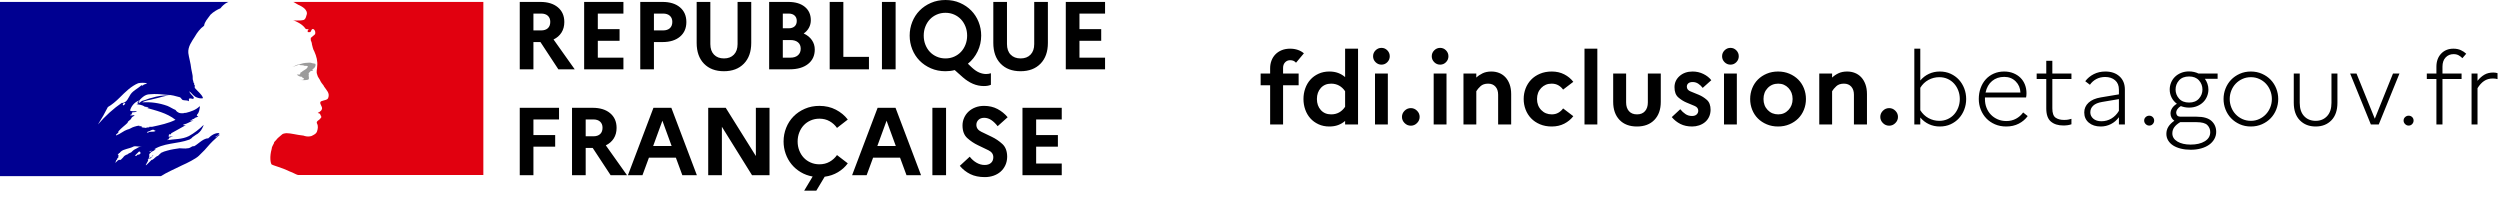 <?xml version="1.0" encoding="UTF-8"?>
<svg width="470px" height="39px" viewBox="0 0 470 39" version="1.1" xmlns="http://www.w3.org/2000/svg" xmlns:xlink="http://www.w3.org/1999/xlink">
    <title>LogoHeaderFull</title>
    <g id="🔄-Symbols" stroke="none" stroke-width="1" fill="none" fill-rule="evenodd">
        <g id="itou/Header/CibleLess" transform="translate(-72, -15)">
            <g id="Header" transform="translate(0, -1)" fill="#FFFFFF">
                <rect id="Rectangle" x="1" y="0" width="1440" height="70"></rect>
            </g>
            <g id="icon-custom/GouvFr/BlocMarqueCompact" transform="translate(72, 15)">
                <g id="Bloc" transform="translate(97.714, 0)" fill="#000000" fill-rule="nonzero">
                    <g id="RepFr">
                        <path d="M2.57,13.029 L2.57,7.908 L3.89,7.908 L7.256,13.029 L10.332,13.029 L6.351,7.419 C6.991,7.117 7.488,6.686 7.844,6.125 C8.2,5.564 8.378,4.904 8.378,4.144 C8.378,2.974 7.974,2.051 7.166,1.375 C6.357,0.7 5.26,0.362 3.872,0.362 L3.872,0.362 L-2.571488e-13,0.362 L-2.571488e-13,13.029 L2.57,13.029 Z M4.017,5.718 L2.57,5.718 L2.57,2.551 L4.017,2.551 C4.56,2.551 4.982,2.69 5.284,2.968 C5.585,3.245 5.736,3.625 5.736,4.108 C5.736,4.626 5.585,5.024 5.284,5.302 C4.982,5.579 4.56,5.718 4.017,5.718 L4.017,5.718 Z M19.489,13.029 L19.489,10.839 L14.675,10.839 L14.675,7.672 L18.765,7.672 L18.765,5.483 L14.675,5.483 L14.675,2.551 L19.489,2.551 L19.489,0.362 L12.106,0.362 L12.106,13.029 L19.489,13.029 Z M25.225,13.029 L25.225,7.908 L26.835,7.908 C28.223,7.908 29.317,7.57 30.12,6.894 C30.922,6.219 31.323,5.302 31.323,4.144 C31.323,2.974 30.922,2.051 30.12,1.375 C29.317,0.7 28.223,0.362 26.835,0.362 L26.835,0.362 L22.655,0.362 L22.655,13.029 L25.225,13.029 Z M26.944,5.718 L25.225,5.718 L25.225,2.551 L26.944,2.551 C27.487,2.551 27.912,2.69 28.22,2.968 C28.527,3.245 28.681,3.625 28.681,4.108 C28.681,4.626 28.527,5.024 28.22,5.302 C27.912,5.579 27.487,5.718 26.944,5.718 L26.944,5.718 Z M38.38,13.39 C39.96,13.39 41.212,12.917 42.135,11.97 C43.058,11.023 43.519,9.723 43.519,8.07 L43.519,8.07 L43.519,0.362 L40.95,0.362 L40.95,8.288 C40.95,9.132 40.72,9.793 40.262,10.269 C39.803,10.746 39.182,10.984 38.398,10.984 C37.602,10.984 36.975,10.746 36.516,10.269 C36.058,9.793 35.829,9.132 35.829,8.288 L35.829,8.288 L35.829,0.362 L33.259,0.362 L33.259,8.07 C33.259,9.723 33.717,11.023 34.634,11.97 C35.551,12.917 36.8,13.39 38.38,13.39 Z M50.757,13.029 C52.205,13.029 53.351,12.697 54.195,12.033 C55.04,11.37 55.462,10.459 55.462,9.301 C55.462,8.65 55.281,8.061 54.919,7.537 C54.557,7.012 54.044,6.599 53.381,6.297 C53.815,5.996 54.147,5.631 54.376,5.202 C54.605,4.774 54.72,4.307 54.72,3.8 C54.72,2.738 54.343,1.9 53.589,1.285 C52.835,0.67 51.801,0.362 50.486,0.362 L50.486,0.362 L46.885,0.362 L46.885,13.029 L50.757,13.029 Z M50.54,5.32 L49.454,5.32 L49.454,2.551 L50.54,2.551 C51.023,2.551 51.4,2.675 51.671,2.922 C51.942,3.17 52.078,3.504 52.078,3.927 C52.078,4.373 51.942,4.717 51.671,4.958 C51.4,5.199 51.023,5.32 50.54,5.32 L50.54,5.32 Z M50.902,10.839 L49.454,10.839 L49.454,7.528 L50.902,7.528 C51.493,7.528 51.96,7.669 52.304,7.953 C52.648,8.236 52.82,8.637 52.82,9.156 C52.82,9.675 52.648,10.085 52.304,10.387 C51.96,10.688 51.493,10.839 50.902,10.839 L50.902,10.839 Z M65.65,13.029 L65.65,10.694 L60.836,10.694 L60.836,0.362 L58.267,0.362 L58.267,13.029 L65.65,13.029 Z M70.662,13.029 L70.662,0.362 L68.092,0.362 L68.092,13.029 L70.662,13.029 Z M87.237,16.177 C87.515,16.177 87.756,16.159 87.961,16.123 C88.166,16.087 88.371,16.026 88.576,15.942 L88.576,15.942 L88.576,13.77 C88.443,13.819 88.293,13.855 88.124,13.879 C87.955,13.903 87.804,13.915 87.671,13.915 C87.261,13.915 86.836,13.825 86.396,13.644 C85.955,13.463 85.494,13.149 85.011,12.703 L85.011,12.703 L84.251,11.979 C85.023,11.364 85.633,10.592 86.079,9.663 C86.525,8.734 86.749,7.745 86.749,6.695 C86.749,5.79 86.586,4.931 86.26,4.117 C85.934,3.302 85.476,2.594 84.885,1.99 C84.294,1.387 83.585,0.905 82.759,0.543 C81.932,0.181 81.024,0 80.035,0 C79.046,0 78.135,0.181 77.303,0.543 C76.47,0.905 75.759,1.387 75.168,1.99 C74.577,2.594 74.118,3.302 73.792,4.117 C73.467,4.931 73.304,5.79 73.304,6.695 C73.304,7.6 73.467,8.46 73.792,9.274 C74.118,10.088 74.577,10.797 75.168,11.4 C75.759,12.003 76.47,12.486 77.303,12.848 C78.135,13.21 79.046,13.39 80.035,13.39 C80.337,13.39 80.635,13.372 80.931,13.336 C81.227,13.3 81.507,13.246 81.772,13.173 L81.772,13.173 L83.274,14.512 C83.89,15.055 84.529,15.468 85.192,15.752 C85.856,16.035 86.537,16.177 87.237,16.177 Z M80.035,10.984 C79.444,10.984 78.895,10.872 78.389,10.649 C77.882,10.426 77.451,10.124 77.095,9.744 C76.739,9.364 76.458,8.912 76.253,8.387 C76.048,7.862 75.946,7.298 75.946,6.695 C75.946,6.092 76.048,5.528 76.253,5.003 C76.458,4.479 76.739,4.026 77.095,3.646 C77.451,3.266 77.882,2.965 78.389,2.741 C78.895,2.518 79.444,2.407 80.035,2.407 C80.626,2.407 81.172,2.518 81.673,2.741 C82.173,2.965 82.602,3.266 82.958,3.646 C83.313,4.026 83.594,4.479 83.799,5.003 C84.004,5.528 84.107,6.092 84.107,6.695 C84.107,7.298 84.004,7.862 83.799,8.387 C83.594,8.912 83.313,9.364 82.958,9.744 C82.602,10.124 82.173,10.426 81.673,10.649 C81.172,10.872 80.626,10.984 80.035,10.984 Z M94.15,13.39 C95.73,13.39 96.981,12.917 97.904,11.97 C98.827,11.023 99.289,9.723 99.289,8.07 L99.289,8.07 L99.289,0.362 L96.719,0.362 L96.719,8.288 C96.719,9.132 96.49,9.793 96.031,10.269 C95.573,10.746 94.952,10.984 94.168,10.984 C93.371,10.984 92.744,10.746 92.286,10.269 C91.827,9.793 91.598,9.132 91.598,8.288 L91.598,8.288 L91.598,0.362 L89.029,0.362 L89.029,8.07 C89.029,9.723 89.487,11.023 90.404,11.97 C91.321,12.917 92.569,13.39 94.15,13.39 Z M110.037,13.029 L110.037,10.839 L105.224,10.839 L105.224,7.672 L109.313,7.672 L109.313,5.483 L105.224,5.483 L105.224,2.551 L110.037,2.551 L110.037,0.362 L102.654,0.362 L102.654,13.029 L110.037,13.029 Z" id="REPUBLIQUE"></path>
                        <path d="M2.57,32.933 L2.57,27.577 L6.659,27.577 L6.659,25.388 L2.57,25.388 L2.57,22.456 L7.383,22.456 L7.383,20.267 L-2.0571904e-13,20.267 L-2.0571904e-13,32.933 L2.57,32.933 Z M12.395,32.933 L12.395,27.812 L13.716,27.812 L17.082,32.933 L20.158,32.933 L16.177,27.324 C16.817,27.022 17.314,26.591 17.67,26.03 C18.026,25.469 18.204,24.809 18.204,24.049 C18.204,22.878 17.8,21.956 16.991,21.28 C16.183,20.604 15.085,20.267 13.698,20.267 L13.698,20.267 L9.826,20.267 L9.826,32.933 L12.395,32.933 Z M13.843,25.623 L12.395,25.623 L12.395,22.456 L13.843,22.456 C14.386,22.456 14.808,22.595 15.11,22.872 C15.411,23.15 15.562,23.53 15.562,24.012 C15.562,24.531 15.411,24.929 15.11,25.207 C14.808,25.484 14.386,25.623 13.843,25.623 L13.843,25.623 Z M23.071,32.933 L24.284,29.64 L29.35,29.64 L30.563,32.933 L33.295,32.933 L28.5,20.267 L25.134,20.267 L20.339,32.933 L23.071,32.933 Z M28.554,27.45 L25.08,27.45 L26.817,22.691 L28.554,27.45 Z M38,32.933 L38,23.831 L43.664,32.933 L46.957,32.933 L46.957,20.267 L44.388,20.267 L44.388,29.332 L38.724,20.267 L35.43,20.267 L35.43,32.933 L38,32.933 Z M55.751,35.847 L57.326,33.223 C58.243,33.102 59.075,32.819 59.823,32.372 C60.571,31.926 61.186,31.371 61.669,30.708 L61.669,30.708 L59.642,29.151 C59.28,29.67 58.819,30.089 58.258,30.409 C57.697,30.729 57.054,30.889 56.33,30.889 C55.739,30.889 55.19,30.777 54.684,30.554 C54.177,30.331 53.746,30.029 53.39,29.649 C53.034,29.269 52.754,28.817 52.549,28.292 C52.343,27.767 52.241,27.203 52.241,26.6 C52.241,25.997 52.343,25.433 52.549,24.908 C52.754,24.383 53.034,23.931 53.39,23.551 C53.746,23.171 54.177,22.869 54.684,22.646 C55.19,22.423 55.739,22.311 56.33,22.311 C57.054,22.311 57.697,22.471 58.258,22.791 C58.819,23.111 59.28,23.53 59.642,24.049 L59.642,24.049 L61.669,22.474 C61.09,21.714 60.342,21.096 59.425,20.62 C58.508,20.143 57.477,19.905 56.33,19.905 C55.341,19.905 54.43,20.086 53.598,20.448 C52.766,20.81 52.054,21.292 51.463,21.895 C50.872,22.498 50.413,23.207 50.088,24.021 C49.762,24.836 49.599,25.695 49.599,26.6 C49.599,27.396 49.729,28.162 49.988,28.898 C50.247,29.634 50.615,30.294 51.092,30.88 C51.568,31.465 52.144,31.959 52.82,32.363 C53.496,32.767 54.243,33.042 55.064,33.187 L55.064,33.187 L53.471,35.847 L55.751,35.847 Z M65.215,32.933 L66.428,29.64 L71.494,29.64 L72.707,32.933 L75.439,32.933 L70.644,20.267 L67.278,20.267 L62.483,32.933 L65.215,32.933 Z M70.698,27.45 L67.224,27.45 L68.961,22.691 L70.698,27.45 Z M80.144,32.933 L80.144,20.267 L77.574,20.267 L77.574,32.933 L80.144,32.933 Z M87.436,33.295 C88.015,33.295 88.558,33.208 89.065,33.033 C89.571,32.858 90.012,32.608 90.386,32.282 C90.76,31.956 91.058,31.558 91.281,31.088 C91.505,30.617 91.622,30.086 91.634,29.495 C91.634,28.434 91.333,27.625 90.73,27.07 C90.126,26.516 89.463,26.066 88.739,25.722 C88.015,25.379 87.352,25.059 86.749,24.763 C86.145,24.468 85.844,24.037 85.844,23.47 C85.844,23.096 85.977,22.782 86.242,22.529 C86.507,22.275 86.863,22.149 87.31,22.149 C87.792,22.149 88.241,22.29 88.658,22.574 C89.074,22.857 89.469,23.24 89.843,23.723 L89.843,23.723 L91.725,22.04 C91.194,21.401 90.558,20.885 89.816,20.493 C89.074,20.101 88.232,19.905 87.291,19.905 C86.688,19.905 86.139,20.001 85.645,20.194 C85.15,20.387 84.725,20.65 84.369,20.981 C84.013,21.313 83.736,21.705 83.537,22.158 C83.338,22.61 83.238,23.083 83.238,23.578 C83.238,24.628 83.54,25.424 84.143,25.967 C84.746,26.51 85.41,26.953 86.133,27.297 C86.857,27.64 87.521,27.96 88.124,28.256 C88.727,28.551 89.029,28.983 89.029,29.55 C89.029,30.008 88.884,30.367 88.594,30.626 C88.305,30.886 87.907,31.015 87.4,31.015 C86.881,31.015 86.378,30.877 85.889,30.599 C85.4,30.322 84.969,29.942 84.595,29.459 L84.595,29.459 L82.731,31.178 C83.286,31.842 83.944,32.36 84.704,32.734 C85.464,33.108 86.375,33.295 87.436,33.295 Z M101.894,32.933 L101.894,30.744 L97.081,30.744 L97.081,27.577 L101.17,27.577 L101.17,25.388 L97.081,25.388 L97.081,22.456 L101.894,22.456 L101.894,20.267 L94.511,20.267 L94.511,32.933 L101.894,32.933 Z" id="FRANÇAISE"></path>
                    </g>
                </g>
                <g id="icon-custom/GouvFr/Marianne" transform="translate(0, 0.362)">
                    <rect id="Rectangle" fill="#FFFFFF" x="0" y="0" width="90.979" height="32.752"></rect>
                    <path d="M37.378,28.931 C37.817,28.495 38.036,28.276 38.474,27.84 L38.474,27.84 C39.132,27.075 39.79,26.311 40.557,25.656 C40.776,25.438 40.995,25.219 41.215,25.11 C41.215,25.11 41.215,25.001 41.324,24.892 C41.105,25.001 40.776,25.329 40.557,25.438 C40.557,25.438 40.447,25.438 40.557,25.329 C40.776,25.219 40.995,25.11 41.215,24.783 L41.215,24.783 C41.215,24.783 41.215,24.783 41.215,24.673 C40.447,24.564 39.68,25.11 39.132,25.656 C39.022,25.656 38.913,25.656 38.913,25.656 C37.926,25.874 37.268,26.748 36.392,27.184 L36.392,27.075 C35.953,27.184 35.734,27.512 35.295,27.512 C34.747,27.621 34.199,27.512 33.761,27.512 C32.994,27.621 32.226,27.73 31.459,27.949 L31.459,27.949 C31.02,28.058 30.692,28.167 30.253,28.385 L30.253,28.385 C30.253,28.385 30.253,28.495 30.144,28.495 C30.034,28.604 29.924,28.713 29.705,28.931 C29.267,29.04 29.047,29.477 28.609,29.695 C28.609,29.695 28.609,29.695 28.499,29.695 C28.28,29.914 27.842,30.351 27.513,30.678 L27.403,30.678 L27.403,30.678 L27.403,30.678 C27.403,30.569 27.513,30.569 27.513,30.46 C27.513,30.351 27.622,30.351 27.622,30.241 C27.732,30.132 27.732,30.023 27.842,29.805 C27.842,29.805 27.842,29.805 27.842,29.695 C27.842,29.695 27.842,29.695 27.732,29.695 C27.951,29.477 28.39,29.15 28.828,28.931 L28.828,28.931 L28.719,28.931 L28.828,28.822 L28.828,28.822 L28.828,28.822 C28.719,28.822 28.609,28.931 28.609,29.04 C28.499,29.15 28.39,29.477 28.061,29.477 C28.061,29.477 28.061,29.477 27.951,29.477 L27.951,29.477 L27.951,29.477 L27.951,29.477 L27.951,29.477 L27.951,29.477 L27.951,29.477 L27.951,29.477 C27.951,29.477 27.951,29.477 27.951,29.368 L27.951,29.368 C27.951,29.368 27.951,29.259 28.061,29.259 L28.061,29.259 L28.061,28.713 L28.061,28.604 C28.171,28.495 28.28,28.385 28.499,28.167 L28.499,28.167 C28.719,28.058 29.047,27.949 29.157,27.73 C29.157,27.73 29.267,27.73 29.267,27.621 C28.828,27.73 28.609,27.84 28.28,28.167 L28.171,28.167 L28.061,28.167 L28.061,28.167 C28.061,28.058 28.28,28.058 28.499,27.949 L28.609,27.949 C30.692,26.42 33.322,26.748 35.624,25.874 C35.734,25.765 36.063,25.656 36.172,25.438 C36.392,25.329 36.72,25.001 37.159,24.783 C37.707,24.346 37.926,24.018 38.255,23.254 L38.255,23.145 C37.488,23.909 36.501,24.673 35.515,25.219 C34.199,25.874 32.774,25.765 31.459,25.984 C31.459,25.874 31.569,25.874 31.678,25.874 C31.678,25.765 31.788,25.656 31.897,25.438 L32.117,25.438 C32.117,25.438 32.117,25.329 32.226,25.329 C32.336,25.329 32.445,25.329 32.445,25.329 C32.336,25.11 31.897,25.438 31.678,25.329 C31.788,25.219 31.678,25.11 31.788,24.892 L32.117,24.892 C32.117,24.783 32.226,24.673 32.226,24.673 C33.213,24.128 33.98,23.691 34.967,23.145 C34.857,23.145 34.747,23.254 34.418,23.145 C34.528,23.145 34.418,23.036 34.528,23.036 C35.186,22.927 35.734,22.49 36.392,22.272 C36.172,22.272 35.953,22.381 35.734,22.272 C35.843,22.272 35.843,22.162 36.172,22.162 L36.172,22.053 C36.172,22.053 36.172,22.053 36.282,22.053 L36.172,22.053 C36.172,21.944 36.392,22.053 36.611,21.944 L36.501,21.944 C36.611,21.726 37.049,21.726 37.268,21.507 C37.268,21.398 37.049,21.507 37.049,21.398 C37.049,21.398 37.049,21.398 37.159,21.398 L37.049,21.398 C36.94,21.398 37.049,21.289 37.049,21.18 C37.488,20.743 37.488,20.197 37.597,19.651 L37.488,19.651 C36.83,20.306 35.843,20.634 34.967,20.852 L34.747,20.852 C34.528,20.962 33.98,20.962 33.651,20.852 C33.432,20.743 33.213,20.634 32.994,20.306 C32.445,20.088 32.007,19.761 31.459,19.542 C29.924,18.996 28.39,18.778 26.746,18.887 C27.403,18.451 28.28,18.451 28.938,18.232 C30.034,18.014 31.02,17.577 32.007,17.577 C31.897,17.577 31.569,17.577 31.349,17.577 C30.582,17.577 29.596,17.686 28.609,18.014 C27.951,18.123 27.403,18.451 26.855,18.56 C26.417,18.669 26.307,19.106 25.869,18.996 L25.869,18.887 C26.526,18.123 27.184,17.359 28.171,17.359 C29.267,17.25 30.363,17.359 31.459,17.468 C32.226,17.468 32.994,17.686 33.761,17.905 C33.98,17.905 34.199,18.451 34.418,18.451 C34.857,18.56 35.186,18.451 35.515,18.669 C35.515,18.56 35.515,18.451 35.515,18.232 C35.734,18.014 36.063,18.232 36.282,18.232 C36.83,18.014 35.843,17.468 35.624,16.922 L35.624,16.813 C36.172,17.25 36.392,17.795 37.159,18.014 C37.378,18.123 38.255,18.232 38.145,18.014 C37.926,17.359 37.159,16.813 36.611,16.158 L36.611,15.612 C36.501,15.612 36.501,15.612 36.501,15.503 L36.501,15.284 C36.282,15.175 36.392,14.848 36.282,14.739 C36.172,14.52 36.282,13.974 36.172,13.647 C36.063,13.21 36.063,12.992 35.953,12.555 C35.843,11.463 35.515,10.481 35.405,9.607 C35.295,8.406 36.063,7.424 36.611,6.55 C37.049,5.786 37.597,5.022 38.365,4.476 C38.474,3.712 39.022,3.166 39.57,2.402 C40.118,1.856 40.886,1.419 41.434,1.201 C42.201,0.218 42.968,7.75732212e-15 42.968,7.75732212e-15 L55.135,7.75732212e-15 C55.135,7.75732212e-15 55.135,7.75732212e-15 55.355,0.109 C55.574,0.218 56.012,0.546 56.341,0.655 C56.78,0.873 57.328,1.201 57.547,1.638 C57.656,1.747 57.766,2.183 57.656,2.402 C57.547,2.62 57.547,3.166 57.108,3.384 C56.67,3.494 56.341,3.494 55.793,3.494 C55.574,3.494 55.245,3.494 55.026,3.384 C56.012,3.821 56.78,4.149 57.437,5.022 C57.437,5.131 57.656,5.131 57.985,5.131 L57.985,5.24 C57.876,5.35 57.766,5.35 57.876,5.677 L58.314,5.677 C58.533,5.568 58.533,4.913 58.972,5.131 C59.191,5.24 59.41,5.786 59.191,6.114 C58.972,6.332 58.643,6.55 58.424,6.769 C58.424,6.878 58.424,6.987 58.424,7.206 C58.533,7.424 58.643,7.751 58.643,7.97 C58.753,8.406 58.862,8.952 59.081,9.28 C59.52,10.262 59.739,11.136 59.63,12.118 C59.63,12.664 59.41,13.101 59.63,13.647 C59.739,14.193 60.068,14.411 60.287,14.957 C60.506,15.394 60.835,15.612 60.945,15.939 C61.383,16.595 62.041,17.14 61.712,18.014 C61.603,18.451 60.945,18.451 60.397,18.669 C59.958,18.887 60.397,19.433 60.506,19.761 C60.726,20.306 60.068,20.743 59.739,20.852 C59.849,20.962 60.178,20.962 60.178,21.071 C60.178,21.289 60.616,21.617 60.287,21.835 C60.068,22.272 59.301,22.381 59.63,22.927 C59.849,23.363 59.739,23.909 59.63,24.237 C59.52,24.783 58.972,25.001 58.533,25.219 C58.095,25.329 57.766,25.329 57.328,25.219 C57.218,25.219 57.108,25.11 56.889,25.11 C55.793,25.001 54.697,24.673 53.82,24.673 C53.601,24.673 53.162,24.783 53.053,24.892 C52.833,25.11 52.505,25.329 52.285,25.547 L52.285,25.547 L52.176,25.656 C52.176,25.656 52.176,25.656 52.066,25.765 L52.066,25.765 C51.957,25.984 51.628,26.202 51.518,26.42 L51.518,26.42 C51.518,26.42 51.518,26.42 51.518,26.529 C51.299,26.966 51.08,27.294 51.08,27.621 C50.641,29.15 50.86,30.351 51.08,30.569 C51.189,30.678 53.162,31.224 54.478,31.879 C55.135,32.097 55.574,32.425 56.012,32.534 L30.144,32.534 C31.349,31.77 32.445,31.333 34.199,30.46 C35.076,30.351 36.83,29.477 37.378,28.931 M27.842,24.564 C27.732,24.564 27.403,24.564 27.622,24.564 C27.622,24.346 28.171,24.346 28.39,24.128 C28.499,24.128 28.609,24.018 28.828,24.018 C28.938,24.128 29.047,24.128 29.267,24.237 C28.828,24.564 28.28,24.237 27.842,24.564 M18.196,23.036 L18.196,23.036 C18.963,21.835 19.511,20.852 20.059,19.761 C20.826,19.324 21.594,18.669 22.251,18.014 C23.348,16.922 24.444,15.83 25.759,15.284 C26.307,15.175 26.855,15.175 27.403,15.284 C27.294,15.503 26.855,15.394 26.636,15.721 L26.526,15.721 L26.526,15.612 C25.869,16.267 24.992,16.595 24.444,17.359 C24.005,18.014 23.786,18.887 22.909,18.996 C22.69,18.996 22.909,18.887 22.909,18.887 C21.265,20.088 19.84,21.398 18.196,23.036 M23.567,18.996 C23.567,19.106 23.457,19.106 23.457,19.215 C23.457,19.324 23.348,19.324 23.238,19.433 L23.128,19.433 C23.019,19.215 23.128,18.996 23.567,18.996 C23.567,18.887 23.567,18.996 23.567,18.996 M26.417,28.276 C26.417,28.385 26.307,28.385 26.307,28.385 C26.417,28.385 26.417,28.385 26.417,28.495 C26.307,28.604 26.198,28.713 25.978,28.713 C25.978,28.713 25.978,28.713 25.869,28.713 C25.759,28.822 25.759,28.822 25.649,28.931 C25.54,28.931 25.211,28.931 25.43,28.822 C25.54,28.713 25.649,28.604 25.869,28.385 C25.978,28.276 25.978,28.276 26.088,28.167 L26.198,28.058 C26.088,28.167 26.417,28.167 26.417,28.276 M25.321,27.73 L25.321,27.73 C25.101,27.84 24.773,28.167 24.663,28.276 C24.444,28.385 24.115,28.495 23.896,28.713 L23.896,28.713 C23.896,28.713 23.896,28.713 23.786,28.713 C23.567,28.822 23.348,28.931 23.128,29.259 C23.128,29.259 23.128,29.259 23.019,29.368 L23.019,29.368 L23.019,29.368 C23.019,29.368 23.019,29.368 22.909,29.477 L22.909,29.477 L22.909,29.477 L22.8,29.586 C22.8,29.586 22.8,29.586 22.69,29.695 L22.58,29.695 L22.58,29.695 L22.471,29.695 C22.471,29.695 22.471,29.695 22.361,29.695 L22.361,29.695 L22.361,29.695 C22.251,29.695 22.251,29.805 22.142,29.805 C22.032,29.914 21.923,30.023 21.703,30.241 L21.703,30.241 L21.703,30.241 L21.703,30.241 L21.703,30.241 L21.703,30.241 L21.703,30.241 L21.703,30.241 L21.703,30.241 L21.703,30.241 L21.703,30.241 C21.703,30.241 21.703,30.241 21.703,30.132 L21.703,30.132 L21.703,30.132 C21.703,30.023 21.813,30.023 21.813,29.914 L21.813,29.914 C21.813,29.914 21.813,29.914 21.813,29.805 L21.923,29.695 L21.923,29.695 C22.032,29.586 22.032,29.586 22.032,29.477 L22.032,29.477 L22.032,29.477 C22.032,29.477 22.032,29.368 22.142,29.368 C22.142,29.368 22.142,29.259 22.251,29.259 L22.251,29.259 L22.251,29.259 L22.251,29.259 L22.251,29.15 L22.251,29.15 L22.251,29.15 C22.251,29.15 22.251,29.15 22.251,29.04 L22.251,29.04 C22.251,29.04 22.251,29.04 22.251,28.931 L22.251,28.931 C22.361,28.822 22.361,28.713 22.471,28.713 L22.471,28.713 C22.361,28.713 22.361,28.822 22.251,28.822 C22.251,28.822 22.142,28.822 22.142,28.713 L22.251,28.604 L22.251,28.604 C22.361,28.495 22.361,28.385 22.471,28.385 C22.58,28.385 22.58,28.276 22.58,28.276 L22.58,28.276 L22.69,28.167 L22.69,28.167 C23.238,27.621 24.334,27.621 25.101,27.184 C25.321,27.075 25.759,27.184 26.088,27.184 C26.198,27.184 26.526,27.184 26.636,27.294 C26.198,27.075 25.649,27.512 25.321,27.73 M26.526,23.473 C26.526,23.473 26.636,23.473 26.746,23.363 L26.198,23.363 C26.198,23.363 26.198,23.363 26.198,23.254 C25.978,23.254 25.54,23.363 25.211,23.473 C24.773,23.582 24.444,23.909 23.896,24.018 C23.238,24.237 22.69,24.783 21.813,25.11 C21.813,25.11 21.813,25.11 21.813,25.001 C21.813,24.892 22.032,24.783 22.251,24.564 L22.251,24.346 C22.8,23.691 23.457,23.254 24.005,22.708 L24.005,22.599 C24.115,22.381 24.553,22.162 24.663,21.944 C24.663,21.835 24.882,21.507 25.321,21.398 C25.321,21.398 25.211,21.398 25.211,21.289 C24.992,21.289 24.663,21.398 24.444,21.289 C24.553,21.18 24.663,21.18 24.882,21.071 C24.882,21.071 24.773,21.071 24.773,20.962 C24.773,20.852 24.882,20.743 24.992,20.743 C25.211,20.743 25.54,20.743 25.759,20.525 C25.321,20.525 24.773,20.634 24.444,20.416 C24.663,19.651 25.211,18.887 26.088,18.56 L26.198,18.56 C26.198,18.778 26.088,19.106 25.649,19.215 C26.198,19.324 26.636,19.324 27.184,19.651 C27.184,19.761 27.074,19.651 26.965,19.651 C27.184,19.761 27.622,19.651 27.951,19.87 C27.842,19.979 27.513,19.87 27.403,19.87 C29.267,20.416 31.349,20.852 32.994,22.162 C31.678,22.817 30.144,23.145 28.609,23.473 C28.499,23.473 28.39,23.473 28.061,23.473 L28.061,23.582 C27.842,23.582 27.622,23.582 27.403,23.691 C27.074,23.582 26.746,23.691 26.526,23.473" id="Fond_2_" fill="#FFFFFF" fill-rule="nonzero"></path>
                    <path d="M37.378,28.931 C37.817,28.495 38.036,28.276 38.474,27.84 L38.474,27.84 C39.132,27.075 39.79,26.311 40.557,25.656 C40.776,25.438 40.995,25.219 41.215,25.11 C41.215,25.11 41.215,25.001 41.324,24.892 C41.105,25.001 40.776,25.329 40.557,25.438 C40.557,25.438 40.447,25.438 40.557,25.329 C40.776,25.219 40.995,25.11 41.215,24.783 L41.215,24.783 C41.215,24.783 41.215,24.783 41.215,24.673 C40.447,24.564 39.68,25.11 39.132,25.656 C39.022,25.656 38.913,25.656 38.913,25.656 C37.926,25.874 37.268,26.748 36.392,27.184 L36.392,27.075 C35.953,27.184 35.734,27.512 35.295,27.512 C34.747,27.621 34.199,27.512 33.761,27.512 C32.994,27.621 32.226,27.73 31.459,27.949 L31.459,27.949 C31.02,28.058 30.692,28.167 30.253,28.385 L30.253,28.385 C30.253,28.385 30.253,28.495 30.144,28.495 C30.034,28.604 29.924,28.713 29.705,28.931 C29.267,29.04 29.047,29.477 28.609,29.695 C28.609,29.695 28.609,29.695 28.499,29.695 C28.28,29.914 27.842,30.351 27.513,30.678 L27.403,30.678 L27.403,30.678 L27.403,30.678 C27.403,30.569 27.513,30.569 27.513,30.46 C27.513,30.351 27.622,30.351 27.622,30.241 C27.732,30.132 27.732,30.023 27.842,29.805 C27.842,29.805 27.842,29.805 27.842,29.695 C27.842,29.695 27.842,29.695 27.732,29.695 C27.951,29.477 28.39,29.15 28.828,28.931 L28.828,28.931 L28.719,28.931 L28.828,28.822 L28.828,28.822 L28.828,28.822 C28.719,28.822 28.609,28.931 28.609,29.04 C28.499,29.15 28.39,29.477 28.061,29.477 C28.061,29.477 28.061,29.477 27.951,29.477 L27.951,29.477 L27.951,29.477 L27.951,29.477 L27.951,29.477 L27.951,29.477 L27.951,29.477 L27.951,29.477 C27.951,29.477 27.951,29.477 27.951,29.368 L27.951,29.368 C27.951,29.368 27.951,29.259 28.061,29.259 L28.061,29.259 L28.061,28.713 L28.061,28.604 C28.171,28.495 28.28,28.385 28.499,28.167 L28.499,28.167 C28.719,28.058 29.047,27.949 29.157,27.73 C29.157,27.73 29.267,27.73 29.267,27.621 C28.828,27.73 28.609,27.84 28.28,28.167 L28.171,28.167 L28.061,28.167 L28.061,28.167 C28.061,28.058 28.28,28.058 28.499,27.949 L28.609,27.949 C30.692,26.42 33.322,26.748 35.624,25.874 C35.734,25.765 36.063,25.656 36.172,25.438 C36.392,25.329 36.72,25.001 37.159,24.783 C37.707,24.346 37.926,24.018 38.255,23.254 L38.255,23.145 C37.488,23.909 36.501,24.673 35.515,25.219 C34.199,25.874 32.774,25.765 31.459,25.984 C31.459,25.874 31.569,25.874 31.678,25.874 C31.678,25.765 31.788,25.656 31.897,25.438 L32.117,25.438 C32.117,25.438 32.117,25.329 32.226,25.329 C32.336,25.329 32.445,25.329 32.445,25.329 C32.336,25.11 31.897,25.438 31.678,25.329 C31.788,25.219 31.678,25.11 31.788,24.892 L32.117,24.892 C32.117,24.783 32.226,24.673 32.226,24.673 C33.213,24.128 33.98,23.691 34.967,23.145 C34.857,23.145 34.747,23.254 34.418,23.145 C34.528,23.145 34.418,23.036 34.528,23.036 C35.186,22.927 35.734,22.49 36.392,22.272 C36.172,22.272 35.953,22.381 35.734,22.272 C35.843,22.272 35.843,22.162 36.172,22.162 L36.172,22.053 C36.172,22.053 36.172,22.053 36.282,22.053 L36.172,22.053 C36.172,21.944 36.392,22.053 36.611,21.944 L36.501,21.944 C36.611,21.726 37.049,21.726 37.268,21.507 C37.268,21.398 37.049,21.507 37.049,21.398 C37.049,21.398 37.049,21.398 37.159,21.398 L37.049,21.398 C36.94,21.398 37.049,21.289 37.049,21.18 C37.488,20.743 37.488,20.197 37.597,19.651 L37.488,19.651 C36.83,20.306 35.843,20.634 34.967,20.852 L34.747,20.852 C34.528,20.962 33.98,20.962 33.651,20.852 C33.432,20.743 33.213,20.634 32.994,20.306 C32.445,20.088 32.007,19.761 31.459,19.542 C29.924,18.996 28.39,18.778 26.746,18.887 C27.403,18.451 28.28,18.451 28.938,18.232 C30.034,18.014 31.02,17.577 32.007,17.577 C31.897,17.577 31.569,17.577 31.349,17.577 C30.582,17.577 29.596,17.686 28.609,18.014 C27.951,18.123 27.403,18.451 26.855,18.56 C26.417,18.669 26.307,19.106 25.869,18.996 L25.869,18.887 C26.526,18.123 27.184,17.359 28.171,17.359 C29.267,17.25 30.363,17.359 31.459,17.468 C32.226,17.468 32.994,17.686 33.761,17.905 C33.98,17.905 34.199,18.451 34.418,18.451 C34.857,18.56 35.186,18.451 35.515,18.669 C35.515,18.56 35.515,18.451 35.515,18.232 C35.734,18.014 36.063,18.232 36.282,18.232 C36.83,18.014 35.843,17.468 35.624,16.922 L35.624,16.813 C36.172,17.25 36.392,17.795 37.159,18.014 C37.378,18.123 38.255,18.232 38.145,18.014 C37.926,17.359 37.159,16.813 36.611,16.158 L36.611,15.612 C36.501,15.612 36.501,15.612 36.501,15.503 L36.501,15.284 C36.282,15.175 36.392,14.848 36.282,14.739 C36.172,14.52 36.282,13.974 36.172,13.647 C36.063,13.21 36.063,12.992 35.953,12.555 C35.843,11.463 35.515,10.481 35.405,9.607 C35.295,8.406 36.063,7.424 36.611,6.55 C37.049,5.786 37.597,5.022 38.365,4.476 C38.474,3.712 39.022,3.166 39.57,2.402 C40.118,1.856 40.886,1.419 41.434,1.201 C42.201,0.218 42.968,7.75732212e-15 42.968,7.75732212e-15 L0,7.75732212e-15 L0,32.752 L30.253,32.752 C31.459,31.988 32.555,31.551 34.309,30.678 C35.076,30.351 36.83,29.477 37.378,28.931 M27.842,24.564 C27.732,24.564 27.403,24.564 27.622,24.564 C27.622,24.346 28.171,24.346 28.39,24.128 C28.499,24.128 28.609,24.018 28.828,24.018 C28.938,24.128 29.047,24.128 29.267,24.237 C28.828,24.564 28.28,24.237 27.842,24.564 M18.415,23.036 C18.415,23.036 18.196,23.036 18.415,23.036 C19.182,21.835 19.73,20.852 20.278,19.761 C21.046,19.324 21.813,18.669 22.471,18.014 C23.567,16.922 24.663,15.83 25.978,15.284 C26.526,15.175 27.074,15.175 27.622,15.284 C27.513,15.503 27.074,15.394 26.855,15.721 L26.636,15.721 L26.636,15.612 C25.978,16.267 25.101,16.595 24.553,17.359 C24.115,18.014 23.896,18.887 23.019,18.996 C22.8,18.996 23.019,18.887 23.019,18.887 C21.265,20.088 19.84,21.398 18.415,23.036 M23.567,18.996 C23.567,19.106 23.457,19.106 23.457,19.215 C23.457,19.324 23.348,19.324 23.238,19.433 L23.128,19.433 C23.019,19.215 23.128,18.996 23.567,18.996 C23.567,18.887 23.567,18.996 23.567,18.996 M26.417,28.276 C26.417,28.385 26.307,28.385 26.307,28.385 C26.417,28.385 26.417,28.385 26.417,28.495 C26.307,28.604 26.198,28.713 25.978,28.713 C25.978,28.713 25.978,28.713 25.869,28.713 C25.759,28.822 25.759,28.822 25.649,28.931 C25.54,28.931 25.211,28.931 25.43,28.822 C25.54,28.713 25.649,28.604 25.869,28.385 C25.978,28.276 25.978,28.276 26.088,28.167 L26.198,28.058 C26.088,28.167 26.417,28.167 26.417,28.276 M25.321,27.73 L25.321,27.73 C25.101,27.84 24.773,28.167 24.663,28.276 C24.444,28.385 24.115,28.495 23.896,28.713 L23.896,28.713 C23.896,28.713 23.896,28.713 23.786,28.713 C23.567,28.822 23.348,28.931 23.128,29.259 C23.128,29.259 23.128,29.259 23.019,29.368 L23.019,29.368 L23.019,29.368 C23.019,29.368 23.019,29.368 22.909,29.477 L22.909,29.477 L22.909,29.477 L22.8,29.586 C22.8,29.586 22.8,29.586 22.69,29.695 L22.58,29.695 L22.58,29.695 L22.471,29.695 C22.471,29.695 22.471,29.695 22.361,29.695 L22.361,29.695 L22.361,29.695 C22.251,29.695 22.251,29.805 22.142,29.805 C22.032,29.914 21.923,30.023 21.703,30.241 L21.703,30.241 L21.703,30.241 L21.703,30.241 L21.703,30.241 L21.703,30.241 L21.703,30.241 L21.703,30.241 L21.703,30.241 L21.703,30.241 L21.703,30.241 C21.703,30.241 21.703,30.241 21.703,30.132 L21.703,30.132 L21.703,30.132 C21.703,30.023 21.813,30.023 21.813,29.914 L21.813,29.914 C21.813,29.914 21.813,29.914 21.813,29.805 L21.923,29.695 L21.923,29.695 C22.032,29.586 22.032,29.586 22.032,29.477 L22.032,29.477 L22.032,29.477 C22.032,29.477 22.032,29.368 22.142,29.368 C22.142,29.368 22.142,29.259 22.251,29.259 L22.251,29.259 L22.251,29.259 L22.251,29.259 L22.251,29.15 L22.251,29.15 L22.251,29.15 C22.251,29.15 22.251,29.15 22.251,29.04 L22.251,29.04 C22.251,29.04 22.251,29.04 22.251,28.931 L22.251,28.931 C22.361,28.822 22.361,28.713 22.471,28.713 L22.471,28.713 C22.361,28.713 22.361,28.822 22.251,28.822 C22.251,28.822 22.142,28.822 22.142,28.713 L22.251,28.604 L22.251,28.604 C22.361,28.495 22.361,28.385 22.471,28.385 C22.58,28.385 22.58,28.276 22.58,28.276 L22.58,28.276 L22.69,28.167 L22.69,28.167 C23.238,27.621 24.334,27.621 25.101,27.184 C25.321,27.075 25.759,27.184 26.088,27.184 C26.198,27.184 26.526,27.184 26.636,27.294 C26.198,27.075 25.869,27.512 25.321,27.73 M26.526,23.473 C26.526,23.473 26.636,23.473 26.746,23.363 L26.198,23.363 C26.198,23.363 26.198,23.363 26.198,23.254 C25.978,23.254 25.54,23.363 25.211,23.473 C24.773,23.582 24.444,23.909 23.896,24.018 C23.238,24.237 22.69,24.783 21.813,25.11 C21.813,25.11 21.813,25.11 21.813,25.001 C21.813,24.892 22.032,24.783 22.251,24.564 L22.251,24.346 C22.8,23.691 23.457,23.254 24.005,22.708 L24.005,22.599 C24.115,22.381 24.553,22.162 24.663,21.944 C24.663,21.835 24.882,21.507 25.321,21.398 C25.321,21.398 25.211,21.398 25.211,21.289 C24.992,21.289 24.663,21.398 24.444,21.289 C24.553,21.18 24.663,21.18 24.882,21.071 C24.882,21.071 24.773,21.071 24.773,20.962 C24.773,20.852 24.882,20.743 24.992,20.743 C25.211,20.743 25.54,20.743 25.759,20.525 C25.321,20.525 24.773,20.634 24.444,20.416 C24.663,19.651 25.211,18.887 26.088,18.56 L26.198,18.56 C26.198,18.778 26.088,19.106 25.649,19.215 C26.198,19.324 26.636,19.324 27.184,19.651 C27.184,19.761 27.074,19.651 26.965,19.651 C27.184,19.761 27.622,19.651 27.951,19.87 C27.842,19.979 27.513,19.87 27.403,19.87 C29.267,20.416 31.349,20.852 32.994,22.162 C31.678,22.817 30.144,23.145 28.609,23.473 C28.499,23.473 28.39,23.473 28.061,23.473 L28.061,23.582 C27.842,23.582 27.622,23.582 27.403,23.691 C27.074,23.582 26.746,23.691 26.526,23.473" id="Rouge_1_" fill="#000091" fill-rule="nonzero"></path>
                    <path d="M90.65,1.55146442e-14 L55.135,1.55146442e-14 C55.135,1.55146442e-14 55.135,1.55146442e-14 55.355,0.109 C55.574,0.218 56.012,0.546 56.341,0.655 C56.78,0.873 57.328,1.201 57.547,1.638 C57.656,1.747 57.766,2.183 57.656,2.402 C57.547,2.62 57.547,3.166 57.108,3.384 C56.67,3.494 56.341,3.494 55.793,3.494 C55.574,3.494 55.245,3.494 55.026,3.384 C56.012,3.821 56.78,4.149 57.437,5.022 C57.437,5.131 57.656,5.131 57.985,5.131 L57.985,5.24 C57.876,5.35 57.766,5.35 57.876,5.677 L58.314,5.677 C58.533,5.568 58.533,4.913 58.972,5.131 C59.191,5.24 59.41,5.786 59.191,6.114 C58.972,6.332 58.643,6.55 58.424,6.769 C58.424,6.878 58.424,6.987 58.424,7.206 C58.533,7.424 58.643,7.751 58.643,7.97 C58.753,8.406 58.862,8.952 59.081,9.28 C59.52,10.262 59.739,11.136 59.63,12.118 C59.63,12.664 59.41,13.101 59.63,13.647 C59.739,14.193 60.068,14.411 60.287,14.957 C60.506,15.394 60.835,15.612 60.945,15.939 C61.383,16.595 62.041,17.14 61.712,18.014 C61.603,18.451 60.945,18.451 60.397,18.669 C59.958,18.887 60.397,19.433 60.506,19.761 C60.726,20.306 60.068,20.743 59.739,20.852 C59.849,20.962 60.178,20.962 60.178,21.071 C60.178,21.289 60.616,21.617 60.287,21.835 C60.068,22.272 59.301,22.381 59.63,22.927 C59.849,23.363 59.739,23.909 59.63,24.237 C59.52,24.783 58.972,25.001 58.533,25.219 C58.095,25.329 57.766,25.329 57.328,25.219 C57.218,25.219 57.108,25.11 56.889,25.11 C55.793,25.001 54.697,24.673 53.82,24.673 C53.601,24.673 53.162,24.783 53.053,24.892 C52.833,25.11 52.505,25.329 52.285,25.547 L52.285,25.547 L52.176,25.656 C52.176,25.656 52.176,25.656 52.066,25.765 L52.066,25.765 C51.957,25.984 51.628,26.202 51.518,26.42 L51.518,26.42 C51.518,26.42 51.518,26.42 51.518,26.529 C51.299,26.966 51.08,27.294 51.08,27.621 C50.641,29.15 50.86,30.351 51.08,30.569 C51.189,30.678 53.162,31.224 54.478,31.879 C55.135,32.097 55.574,32.425 56.012,32.534 L90.869,32.534 L90.869,1.55146442e-14 L90.65,1.55146442e-14 Z" id="Bleu_1_" fill="#E1000F" fill-rule="nonzero"></path>
                    <path d="M57.218,12.009 C57.437,12.009 57.876,12.009 57.876,12.118 C57.766,12.664 57.108,12.773 56.67,13.21 L56.56,13.21 C56.451,13.319 56.451,13.647 56.341,13.647 C56.231,13.647 55.903,13.647 55.793,13.647 C56.012,13.865 56.341,14.084 56.78,14.084 C56.78,14.084 56.889,14.193 56.889,14.302 C56.889,14.302 56.889,14.302 56.999,14.302 L57.108,14.302 L57.108,14.52 C56.999,14.739 56.56,14.629 56.341,14.629 C56.889,14.739 57.328,14.739 57.876,14.629 C58.314,14.52 57.876,13.865 58.095,13.538 C57.985,13.538 58.095,13.428 57.985,13.428 C58.095,13.319 58.205,13.21 58.424,12.992 C58.533,12.992 58.643,12.992 58.862,12.883 C58.862,12.773 58.643,12.773 58.753,12.664 C59.191,12.446 59.41,12.009 59.301,11.682 C59.301,11.573 58.753,11.573 58.533,11.463 C58.314,11.354 57.876,11.463 57.437,11.463 C57.218,11.463 56.78,11.573 56.451,11.682 C55.683,11.791 55.355,12.118 54.916,12.228 C55.355,12.118 55.683,12.009 56.231,11.791 C56.56,12.009 56.889,11.791 57.218,12.009" id="Yeux_1_" fill="#9C9B9B" fill-rule="nonzero"></path>
                </g>
            </g>
            <path d="M313.218,38.402 L313.218,31.03 L316.144,31.03 L316.144,28.826 L313.218,28.826 L313.218,27.762 C313.218,27.331 313.345,26.983 313.598,26.717 C313.851,26.451 314.168,26.318 314.548,26.318 C314.801,26.318 315.017,26.359 315.194,26.442 C315.371,26.524 315.523,26.641 315.65,26.793 L315.65,26.793 L317.132,25.026 C316.815,24.747 316.435,24.532 315.992,24.38 C315.549,24.228 315.061,24.152 314.529,24.152 C313.946,24.152 313.424,24.247 312.962,24.437 C312.499,24.627 312.106,24.887 311.784,25.216 C311.461,25.545 311.214,25.935 311.043,26.384 C310.872,26.834 310.786,27.312 310.786,27.819 L310.786,27.819 L310.786,28.826 L309,28.826 L309,31.03 L310.786,31.03 L310.786,38.402 L313.218,38.402 Z M321.916,38.782 C322.537,38.782 323.091,38.69 323.579,38.507 C324.066,38.323 324.5,38.066 324.88,37.737 L324.88,37.737 L324.88,38.402 L327.312,38.402 L327.312,24.152 L324.88,24.152 L324.88,29.491 C324.5,29.162 324.066,28.905 323.579,28.721 C323.091,28.538 322.537,28.446 321.916,28.446 C321.169,28.446 320.491,28.585 319.883,28.864 C319.275,29.143 318.762,29.516 318.344,29.985 C317.926,30.454 317.606,31.002 317.385,31.628 C317.163,32.255 317.052,32.917 317.052,33.614 C317.052,34.311 317.163,34.972 317.385,35.599 C317.606,36.227 317.926,36.774 318.344,37.243 C318.762,37.712 319.275,38.085 319.883,38.364 C320.491,38.643 321.169,38.782 321.916,38.782 Z M322.258,36.502 C321.447,36.502 320.798,36.23 320.31,35.685 C319.823,35.14 319.579,34.45 319.579,33.614 C319.579,32.778 319.823,32.088 320.31,31.543 C320.798,30.998 321.447,30.726 322.258,30.726 C322.803,30.726 323.297,30.846 323.74,31.087 C324.183,31.328 324.563,31.682 324.88,32.151 L324.88,32.151 L324.88,35.077 C324.563,35.546 324.187,35.9 323.75,36.141 C323.312,36.382 322.815,36.502 322.258,36.502 Z M331.716,27.154 C332.147,27.154 332.514,26.999 332.818,26.689 C333.122,26.378 333.274,26.008 333.274,25.577 C333.274,25.146 333.122,24.776 332.818,24.465 C332.514,24.155 332.147,24 331.716,24 C331.285,24 330.915,24.155 330.604,24.465 C330.294,24.776 330.139,25.146 330.139,25.577 C330.139,26.008 330.294,26.378 330.604,26.689 C330.915,26.999 331.285,27.154 331.716,27.154 Z M332.913,38.402 L332.913,28.826 L330.5,28.826 L330.5,38.402 L332.913,38.402 Z M337.241,38.63 C337.684,38.63 338.071,38.465 338.4,38.136 C338.729,37.807 338.894,37.42 338.894,36.977 C338.894,36.534 338.729,36.147 338.4,35.818 C338.071,35.489 337.684,35.324 337.241,35.324 C336.785,35.324 336.392,35.489 336.063,35.818 C335.734,36.147 335.569,36.534 335.569,36.977 C335.569,37.42 335.734,37.807 336.063,38.136 C336.392,38.465 336.785,38.63 337.241,38.63 Z M342.747,27.154 C343.178,27.154 343.545,26.999 343.849,26.689 C344.153,26.378 344.305,26.008 344.305,25.577 C344.305,25.146 344.153,24.776 343.849,24.465 C343.545,24.155 343.178,24 342.747,24 C342.316,24 341.946,24.155 341.635,24.465 C341.325,24.776 341.17,25.146 341.17,25.577 C341.17,26.008 341.325,26.378 341.635,26.689 C341.946,26.999 342.316,27.154 342.747,27.154 Z M343.944,38.402 L343.944,28.826 L341.531,28.826 L341.531,38.402 L343.944,38.402 Z M349.545,38.402 L349.545,32.151 C349.722,31.847 349.985,31.534 350.334,31.21 C350.682,30.887 351.16,30.726 351.768,30.726 C352.351,30.726 352.81,30.913 353.146,31.287 C353.481,31.66 353.649,32.164 353.649,32.797 L353.649,32.797 L353.649,38.402 L356.1,38.402 L356.1,32.702 C356.1,31.993 356.002,31.372 355.805,30.84 C355.609,30.308 355.343,29.865 355.007,29.51 C354.672,29.155 354.279,28.889 353.829,28.712 C353.38,28.535 352.895,28.446 352.376,28.446 C351.743,28.446 351.195,28.557 350.733,28.779 C350.27,29 349.874,29.269 349.545,29.586 L349.545,29.586 L349.545,28.826 L347.132,28.826 L347.132,38.402 L349.545,38.402 Z M363.734,38.782 C364.608,38.782 365.39,38.605 366.08,38.25 C366.771,37.895 367.338,37.427 367.781,36.844 L367.781,36.844 L365.862,35.381 C365.634,35.71 365.339,35.98 364.978,36.188 C364.618,36.398 364.203,36.502 363.734,36.502 C362.936,36.502 362.274,36.23 361.748,35.685 C361.223,35.14 360.96,34.45 360.96,33.614 C360.96,32.778 361.22,32.088 361.739,31.543 C362.258,30.998 362.911,30.726 363.696,30.726 C364.19,30.726 364.618,30.831 364.978,31.04 C365.339,31.248 365.634,31.518 365.862,31.847 L365.862,31.847 L367.781,30.384 C367.338,29.801 366.771,29.333 366.08,28.978 C365.39,28.623 364.608,28.446 363.734,28.446 C362.911,28.446 362.17,28.585 361.511,28.864 C360.852,29.143 360.298,29.516 359.849,29.985 C359.399,30.454 359.054,31.002 358.813,31.628 C358.572,32.255 358.452,32.917 358.452,33.614 C358.452,34.311 358.572,34.972 358.813,35.599 C359.054,36.227 359.399,36.774 359.849,37.243 C360.298,37.712 360.852,38.085 361.511,38.364 C362.17,38.643 362.911,38.782 363.734,38.782 Z M372.299,38.402 L372.299,24.152 L369.886,24.152 L369.886,38.402 L372.299,38.402 Z M379.743,38.782 C381.136,38.782 382.232,38.367 383.03,37.538 C383.828,36.708 384.227,35.577 384.227,34.146 L384.227,34.146 L384.227,28.826 L381.795,28.826 L381.795,34.26 C381.795,34.944 381.618,35.489 381.263,35.894 C380.908,36.299 380.408,36.502 379.762,36.502 C379.103,36.502 378.597,36.299 378.242,35.894 C377.887,35.489 377.71,34.944 377.71,34.26 L377.71,34.26 L377.71,28.826 L375.278,28.826 L375.278,34.146 C375.278,35.577 375.674,36.708 376.466,37.538 C377.257,38.367 378.35,38.782 379.743,38.782 Z M390.132,38.782 C390.575,38.782 391.006,38.712 391.424,38.573 C391.842,38.434 392.209,38.234 392.526,37.974 C392.843,37.715 393.096,37.392 393.286,37.005 C393.476,36.619 393.577,36.173 393.59,35.666 C393.59,34.817 393.356,34.187 392.887,33.776 C392.418,33.364 391.909,33.044 391.358,32.816 C390.807,32.588 390.297,32.379 389.828,32.189 C389.359,31.999 389.125,31.701 389.125,31.296 C389.125,31.03 389.22,30.818 389.41,30.66 C389.6,30.501 389.872,30.422 390.227,30.422 C390.607,30.422 390.955,30.526 391.272,30.735 C391.589,30.945 391.867,31.207 392.108,31.524 L392.108,31.524 L393.723,30.08 C393.368,29.611 392.877,29.222 392.25,28.912 C391.623,28.601 390.943,28.446 390.208,28.446 C389.22,28.446 388.406,28.728 387.767,29.291 C387.127,29.855 386.807,30.555 386.807,31.391 C386.807,32.252 387.041,32.889 387.51,33.3 C387.979,33.712 388.488,34.035 389.039,34.27 C389.591,34.504 390.1,34.716 390.569,34.906 C391.038,35.096 391.272,35.4 391.272,35.818 C391.272,36.097 391.171,36.331 390.968,36.521 C390.765,36.711 390.474,36.806 390.094,36.806 C389.638,36.806 389.229,36.686 388.868,36.445 C388.507,36.204 388.181,35.9 387.89,35.533 L387.89,35.533 L386.294,37.015 C386.75,37.56 387.291,37.99 387.918,38.307 C388.546,38.624 389.283,38.782 390.132,38.782 Z M397.329,27.154 C397.76,27.154 398.127,26.999 398.431,26.689 C398.735,26.378 398.887,26.008 398.887,25.577 C398.887,25.146 398.735,24.776 398.431,24.465 C398.127,24.155 397.76,24 397.329,24 C396.898,24 396.528,24.155 396.217,24.465 C395.907,24.776 395.752,25.146 395.752,25.577 C395.752,26.008 395.907,26.378 396.217,26.689 C396.528,26.999 396.898,27.154 397.329,27.154 Z M398.526,38.402 L398.526,28.826 L396.113,28.826 L396.113,38.402 L398.526,38.402 Z M406.274,38.782 C407.047,38.782 407.756,38.646 408.402,38.373 C409.048,38.101 409.602,37.734 410.065,37.272 C410.527,36.809 410.885,36.261 411.138,35.628 C411.391,34.995 411.518,34.323 411.518,33.614 C411.518,32.905 411.391,32.233 411.138,31.6 C410.885,30.967 410.527,30.419 410.065,29.956 C409.602,29.494 409.048,29.127 408.402,28.855 C407.756,28.582 407.047,28.446 406.274,28.446 C405.501,28.446 404.792,28.582 404.146,28.855 C403.5,29.127 402.946,29.494 402.483,29.956 C402.021,30.419 401.663,30.967 401.41,31.6 C401.157,32.233 401.03,32.905 401.03,33.614 C401.03,34.323 401.157,34.995 401.41,35.628 C401.663,36.261 402.021,36.809 402.483,37.272 C402.946,37.734 403.5,38.101 404.146,38.373 C404.792,38.646 405.501,38.782 406.274,38.782 Z M406.312,36.502 C405.514,36.502 404.852,36.23 404.327,35.685 C403.801,35.14 403.538,34.45 403.538,33.614 C403.538,32.778 403.801,32.088 404.327,31.543 C404.852,30.998 405.514,30.726 406.312,30.726 C407.072,30.726 407.712,30.998 408.231,31.543 C408.75,32.088 409.01,32.778 409.01,33.614 C409.01,34.437 408.75,35.124 408.231,35.675 C407.712,36.227 407.072,36.502 406.312,36.502 Z M416.435,38.402 L416.435,32.151 C416.612,31.847 416.875,31.534 417.224,31.21 C417.572,30.887 418.05,30.726 418.658,30.726 C419.241,30.726 419.7,30.913 420.036,31.287 C420.371,31.66 420.539,32.164 420.539,32.797 L420.539,32.797 L420.539,38.402 L422.99,38.402 L422.99,32.702 C422.99,31.993 422.892,31.372 422.695,30.84 C422.499,30.308 422.233,29.865 421.897,29.51 C421.562,29.155 421.169,28.889 420.719,28.712 C420.27,28.535 419.785,28.446 419.266,28.446 C418.633,28.446 418.085,28.557 417.623,28.779 C417.16,29 416.764,29.269 416.435,29.586 L416.435,29.586 L416.435,28.826 L414.022,28.826 L414.022,38.402 L416.435,38.402 Z M427.166,38.63 C427.609,38.63 427.996,38.465 428.325,38.136 C428.654,37.807 428.819,37.42 428.819,36.977 C428.819,36.534 428.654,36.147 428.325,35.818 C427.996,35.489 427.609,35.324 427.166,35.324 C426.71,35.324 426.317,35.489 425.988,35.818 C425.659,36.147 425.494,36.534 425.494,36.977 C425.494,37.42 425.659,37.807 425.988,38.136 C426.317,38.465 426.71,38.63 427.166,38.63 Z M436.681,38.782 C437.428,38.782 438.106,38.643 438.714,38.364 C439.322,38.085 439.841,37.712 440.272,37.243 C440.703,36.774 441.038,36.227 441.279,35.599 C441.52,34.972 441.64,34.311 441.64,33.614 C441.64,32.917 441.52,32.255 441.279,31.628 C441.038,31.002 440.703,30.454 440.272,29.985 C439.841,29.516 439.322,29.143 438.714,28.864 C438.106,28.585 437.428,28.446 436.681,28.446 C435.946,28.446 435.265,28.592 434.639,28.883 C434.012,29.174 433.47,29.592 433.014,30.137 L433.014,30.137 L433.014,24.152 L431.893,24.152 L431.893,38.402 L433.014,38.402 L433.014,37.091 C433.47,37.636 434.012,38.054 434.639,38.345 C435.265,38.636 435.946,38.782 436.681,38.782 Z M436.586,37.718 C435.864,37.718 435.19,37.547 434.562,37.205 C433.935,36.863 433.419,36.369 433.014,35.723 L433.014,35.723 L433.014,31.505 C433.407,30.859 433.92,30.365 434.553,30.023 C435.186,29.681 435.864,29.51 436.586,29.51 C437.156,29.51 437.678,29.618 438.154,29.833 C438.628,30.048 439.034,30.343 439.37,30.716 C439.705,31.09 439.968,31.527 440.158,32.028 C440.348,32.528 440.443,33.057 440.443,33.614 C440.443,34.171 440.348,34.7 440.158,35.2 C439.968,35.701 439.705,36.138 439.37,36.511 C439.034,36.885 438.628,37.18 438.154,37.395 C437.678,37.61 437.156,37.718 436.586,37.718 Z M449.179,38.782 C450.053,38.782 450.835,38.605 451.526,38.25 C452.216,37.895 452.776,37.42 453.207,36.825 L453.207,36.825 L452.352,36.141 C451.997,36.635 451.551,37.028 451.012,37.319 C450.474,37.61 449.869,37.756 449.198,37.756 C448.603,37.756 448.058,37.648 447.564,37.433 C447.07,37.218 446.646,36.926 446.291,36.559 C445.936,36.192 445.661,35.758 445.464,35.258 C445.268,34.757 445.17,34.222 445.17,33.652 L445.17,33.652 L445.17,33.329 L452.903,33.329 C452.928,33.215 452.947,33.088 452.96,32.949 C452.973,32.81 452.979,32.67 452.979,32.531 C452.979,31.948 452.881,31.407 452.685,30.907 C452.488,30.406 452.206,29.976 451.839,29.614 C451.472,29.253 451.028,28.968 450.509,28.759 C449.99,28.55 449.413,28.446 448.78,28.446 C448.071,28.446 447.421,28.576 446.832,28.835 C446.243,29.095 445.74,29.456 445.322,29.919 C444.904,30.381 444.581,30.929 444.353,31.562 C444.125,32.195 444.011,32.879 444.011,33.614 C444.011,34.311 444.135,34.972 444.382,35.599 C444.628,36.227 444.974,36.774 445.417,37.243 C445.86,37.712 446.402,38.085 447.041,38.364 C447.681,38.643 448.394,38.782 449.179,38.782 Z M451.839,32.398 L445.284,32.398 C445.487,31.461 445.898,30.735 446.519,30.223 C447.14,29.709 447.9,29.453 448.799,29.453 C449.673,29.453 450.392,29.738 450.955,30.308 C451.519,30.878 451.814,31.575 451.839,32.398 L451.839,32.398 Z M459.91,38.592 C460.214,38.592 460.49,38.573 460.736,38.535 C460.983,38.497 461.215,38.44 461.43,38.364 L461.43,38.364 L461.43,37.338 C461.24,37.401 461.034,37.452 460.812,37.49 C460.591,37.528 460.328,37.547 460.024,37.547 C459.378,37.547 458.852,37.404 458.447,37.12 C458.042,36.834 457.839,36.255 457.839,35.381 L457.839,35.381 L457.839,29.852 L461.43,29.852 L461.43,28.826 L457.839,28.826 L457.839,26.432 L456.699,26.432 L456.699,28.826 L454.894,28.826 L454.894,29.852 L456.699,29.852 L456.699,35.381 C456.699,36.546 456.99,37.373 457.573,37.861 C458.156,38.348 458.935,38.592 459.91,38.592 Z M466.936,38.782 C467.62,38.782 468.26,38.63 468.855,38.326 C469.45,38.022 469.951,37.591 470.356,37.034 L470.356,37.034 L470.356,38.402 L471.477,38.402 L471.477,31.847 C471.477,30.796 471.141,29.966 470.47,29.358 C469.799,28.75 468.912,28.446 467.81,28.446 C466.999,28.446 466.271,28.611 465.625,28.94 C464.979,29.269 464.447,29.713 464.029,30.27 L464.029,30.27 L464.903,30.935 C465.22,30.479 465.622,30.121 466.11,29.861 C466.597,29.602 467.151,29.472 467.772,29.472 C468.532,29.472 469.153,29.678 469.634,30.09 C470.115,30.501 470.356,31.087 470.356,31.847 L470.356,31.847 L470.356,32.74 L466.955,33.31 C465.954,33.475 465.185,33.807 464.647,34.307 C464.108,34.808 463.839,35.419 463.839,36.141 C463.839,36.939 464.124,37.579 464.694,38.06 C465.264,38.541 466.011,38.782 466.936,38.782 Z M467.069,37.794 C466.423,37.794 465.913,37.633 465.539,37.309 C465.166,36.986 464.979,36.591 464.979,36.122 C464.979,35.628 465.159,35.21 465.521,34.868 C465.882,34.526 466.442,34.292 467.202,34.165 L467.202,34.165 L470.356,33.633 L470.356,35.837 C469.989,36.458 469.52,36.939 468.95,37.281 C468.38,37.623 467.753,37.794 467.069,37.794 Z M476.052,38.611 C476.318,38.611 476.54,38.516 476.717,38.326 C476.894,38.136 476.983,37.914 476.983,37.661 C476.983,37.408 476.894,37.192 476.717,37.015 C476.54,36.838 476.318,36.749 476.052,36.749 C475.799,36.749 475.577,36.838 475.387,37.015 C475.197,37.192 475.102,37.408 475.102,37.661 C475.102,37.914 475.197,38.136 475.387,38.326 C475.577,38.516 475.799,38.611 476.052,38.611 Z M483.857,43.152 C484.566,43.152 485.216,43.07 485.805,42.905 C486.394,42.74 486.897,42.509 487.315,42.212 C487.733,41.914 488.059,41.556 488.293,41.138 C488.528,40.72 488.645,40.27 488.645,39.789 C488.645,38.966 488.354,38.285 487.771,37.746 C487.188,37.208 486.251,36.939 484.959,36.939 L484.959,36.939 L482.033,36.939 C481.678,36.939 481.438,36.863 481.311,36.711 C481.184,36.559 481.121,36.375 481.121,36.16 C481.121,35.957 481.197,35.745 481.349,35.523 C481.501,35.302 481.716,35.109 481.995,34.944 C482.223,35.033 482.467,35.102 482.726,35.153 C482.986,35.204 483.255,35.229 483.534,35.229 C484.091,35.229 484.595,35.137 485.045,34.953 C485.494,34.77 485.877,34.523 486.194,34.212 C486.511,33.902 486.755,33.538 486.925,33.12 C487.096,32.702 487.182,32.271 487.182,31.828 C487.182,31.461 487.122,31.103 487.002,30.755 C486.881,30.406 486.72,30.093 486.517,29.814 L486.517,29.814 L488.911,29.814 L488.911,28.826 L485.32,28.826 C485.067,28.699 484.788,28.601 484.484,28.532 C484.18,28.462 483.863,28.427 483.534,28.427 C482.989,28.427 482.492,28.519 482.043,28.703 C481.593,28.886 481.21,29.133 480.893,29.444 C480.576,29.754 480.332,30.118 480.161,30.536 C479.99,30.954 479.905,31.385 479.905,31.828 C479.905,32.36 480.022,32.86 480.257,33.329 C480.491,33.798 480.823,34.19 481.254,34.507 C480.887,34.722 480.595,34.988 480.38,35.305 C480.165,35.622 480.057,35.964 480.057,36.331 C480.057,36.597 480.117,36.85 480.238,37.091 C480.358,37.332 480.538,37.534 480.779,37.699 C480.272,38.054 479.896,38.431 479.649,38.83 C479.401,39.228 479.278,39.675 479.278,40.169 C479.278,40.625 479.392,41.04 479.62,41.413 C479.848,41.787 480.161,42.101 480.56,42.354 C480.959,42.607 481.441,42.804 482.005,42.943 C482.568,43.082 483.186,43.152 483.857,43.152 Z M483.553,34.279 C482.73,34.279 482.099,34.032 481.663,33.538 C481.226,33.044 481.007,32.474 481.007,31.828 C481.007,31.169 481.226,30.596 481.663,30.108 C482.099,29.621 482.73,29.377 483.553,29.377 C484.351,29.377 484.969,29.621 485.406,30.108 C485.842,30.596 486.061,31.169 486.061,31.828 C486.061,32.474 485.842,33.044 485.406,33.538 C484.969,34.032 484.351,34.279 483.553,34.279 Z M483.838,42.183 C482.825,42.183 481.998,41.993 481.358,41.613 C480.719,41.233 480.399,40.72 480.399,40.074 C480.399,39.643 480.522,39.257 480.769,38.915 C481.017,38.573 481.387,38.256 481.881,37.965 L481.881,37.965 L484.921,37.965 C485.934,37.965 486.622,38.149 486.983,38.516 C487.344,38.883 487.524,39.327 487.524,39.846 C487.524,40.568 487.185,41.138 486.507,41.556 C485.83,41.974 484.94,42.183 483.838,42.183 Z M495.158,38.782 C495.918,38.782 496.618,38.639 497.257,38.355 C497.897,38.069 498.442,37.693 498.892,37.224 C499.341,36.755 499.69,36.208 499.937,35.581 C500.183,34.953 500.307,34.298 500.307,33.614 C500.307,32.93 500.183,32.275 499.937,31.648 C499.69,31.02 499.341,30.473 498.892,30.004 C498.442,29.535 497.897,29.159 497.257,28.873 C496.618,28.588 495.918,28.446 495.158,28.446 C494.398,28.446 493.701,28.588 493.068,28.873 C492.435,29.159 491.893,29.535 491.443,30.004 C490.994,30.473 490.646,31.02 490.399,31.648 C490.151,32.275 490.028,32.93 490.028,33.614 C490.028,34.298 490.151,34.953 490.399,35.581 C490.646,36.208 490.994,36.755 491.443,37.224 C491.893,37.693 492.435,38.069 493.068,38.355 C493.701,38.639 494.398,38.782 495.158,38.782 Z M495.177,37.718 C494.594,37.718 494.059,37.607 493.572,37.386 C493.084,37.164 492.663,36.866 492.308,36.492 C491.953,36.119 491.678,35.682 491.481,35.181 C491.285,34.681 491.187,34.159 491.187,33.614 C491.187,33.069 491.285,32.547 491.481,32.047 C491.678,31.546 491.953,31.109 492.308,30.735 C492.663,30.362 493.084,30.064 493.572,29.843 C494.059,29.621 494.594,29.51 495.177,29.51 C495.734,29.51 496.257,29.621 496.745,29.843 C497.232,30.064 497.65,30.362 497.998,30.735 C498.347,31.109 498.619,31.546 498.815,32.047 C499.012,32.547 499.11,33.069 499.11,33.614 C499.11,34.159 499.012,34.678 498.815,35.172 C498.619,35.666 498.347,36.1 497.998,36.474 C497.65,36.847 497.232,37.148 496.745,37.376 C496.257,37.604 495.734,37.718 495.177,37.718 Z M507.352,38.782 C508.568,38.782 509.553,38.392 510.307,37.614 C511.06,36.834 511.437,35.736 511.437,34.317 L511.437,34.317 L511.437,28.826 L510.316,28.826 L510.316,34.336 C510.316,35.413 510.041,36.245 509.49,36.834 C508.938,37.423 508.226,37.718 507.352,37.718 C506.453,37.718 505.728,37.423 505.176,36.834 C504.625,36.245 504.35,35.413 504.35,34.336 L504.35,34.336 L504.35,28.826 L503.229,28.826 L503.229,34.317 C503.229,35.736 503.609,36.834 504.369,37.614 C505.129,38.392 506.123,38.782 507.352,38.782 Z M519.204,38.402 L523.099,28.826 L521.883,28.826 L518.463,37.319 L515.024,28.826 L513.827,28.826 L517.722,38.402 L519.204,38.402 Z M524.824,38.611 C525.09,38.611 525.312,38.516 525.489,38.326 C525.666,38.136 525.755,37.914 525.755,37.661 C525.755,37.408 525.666,37.192 525.489,37.015 C525.312,36.838 525.09,36.749 524.824,36.749 C524.571,36.749 524.349,36.838 524.159,37.015 C523.969,37.192 523.874,37.408 523.874,37.661 C523.874,37.914 523.969,38.136 524.159,38.326 C524.349,38.516 524.571,38.611 524.824,38.611 Z M531.185,38.402 L531.185,29.852 L534.776,29.852 L534.776,28.826 L531.185,28.826 L531.185,27.534 C531.185,26.799 531.381,26.223 531.774,25.805 C532.167,25.387 532.667,25.178 533.275,25.178 C533.642,25.178 533.959,25.251 534.225,25.396 C534.491,25.542 534.725,25.723 534.928,25.938 L534.928,25.938 L535.65,25.102 C535.371,24.836 535.033,24.611 534.634,24.427 C534.235,24.244 533.769,24.152 533.237,24.152 C532.3,24.152 531.533,24.462 530.938,25.083 C530.343,25.704 530.045,26.527 530.045,27.553 L530.045,27.553 L530.045,28.826 L528.24,28.826 L528.24,29.852 L530.045,29.852 L530.045,38.402 L531.185,38.402 Z M537.774,38.402 L537.774,31.581 C538.129,30.998 538.537,30.549 539,30.232 C539.462,29.915 540.016,29.757 540.662,29.757 C540.827,29.757 540.979,29.767 541.118,29.785 C541.257,29.805 541.397,29.833 541.536,29.871 L541.536,29.871 L541.536,28.75 C541.409,28.712 541.276,28.683 541.137,28.665 C540.998,28.645 540.865,28.636 540.738,28.636 C540.092,28.636 539.535,28.772 539.066,29.044 C538.597,29.317 538.167,29.7 537.774,30.194 L537.774,30.194 L537.774,28.826 L536.653,28.826 L536.653,38.402 L537.774,38.402 Z" id="fdi.inclusion.beta.gouv.fr" fill="#000000" fill-rule="nonzero"></path>
        </g>
    </g>
</svg>